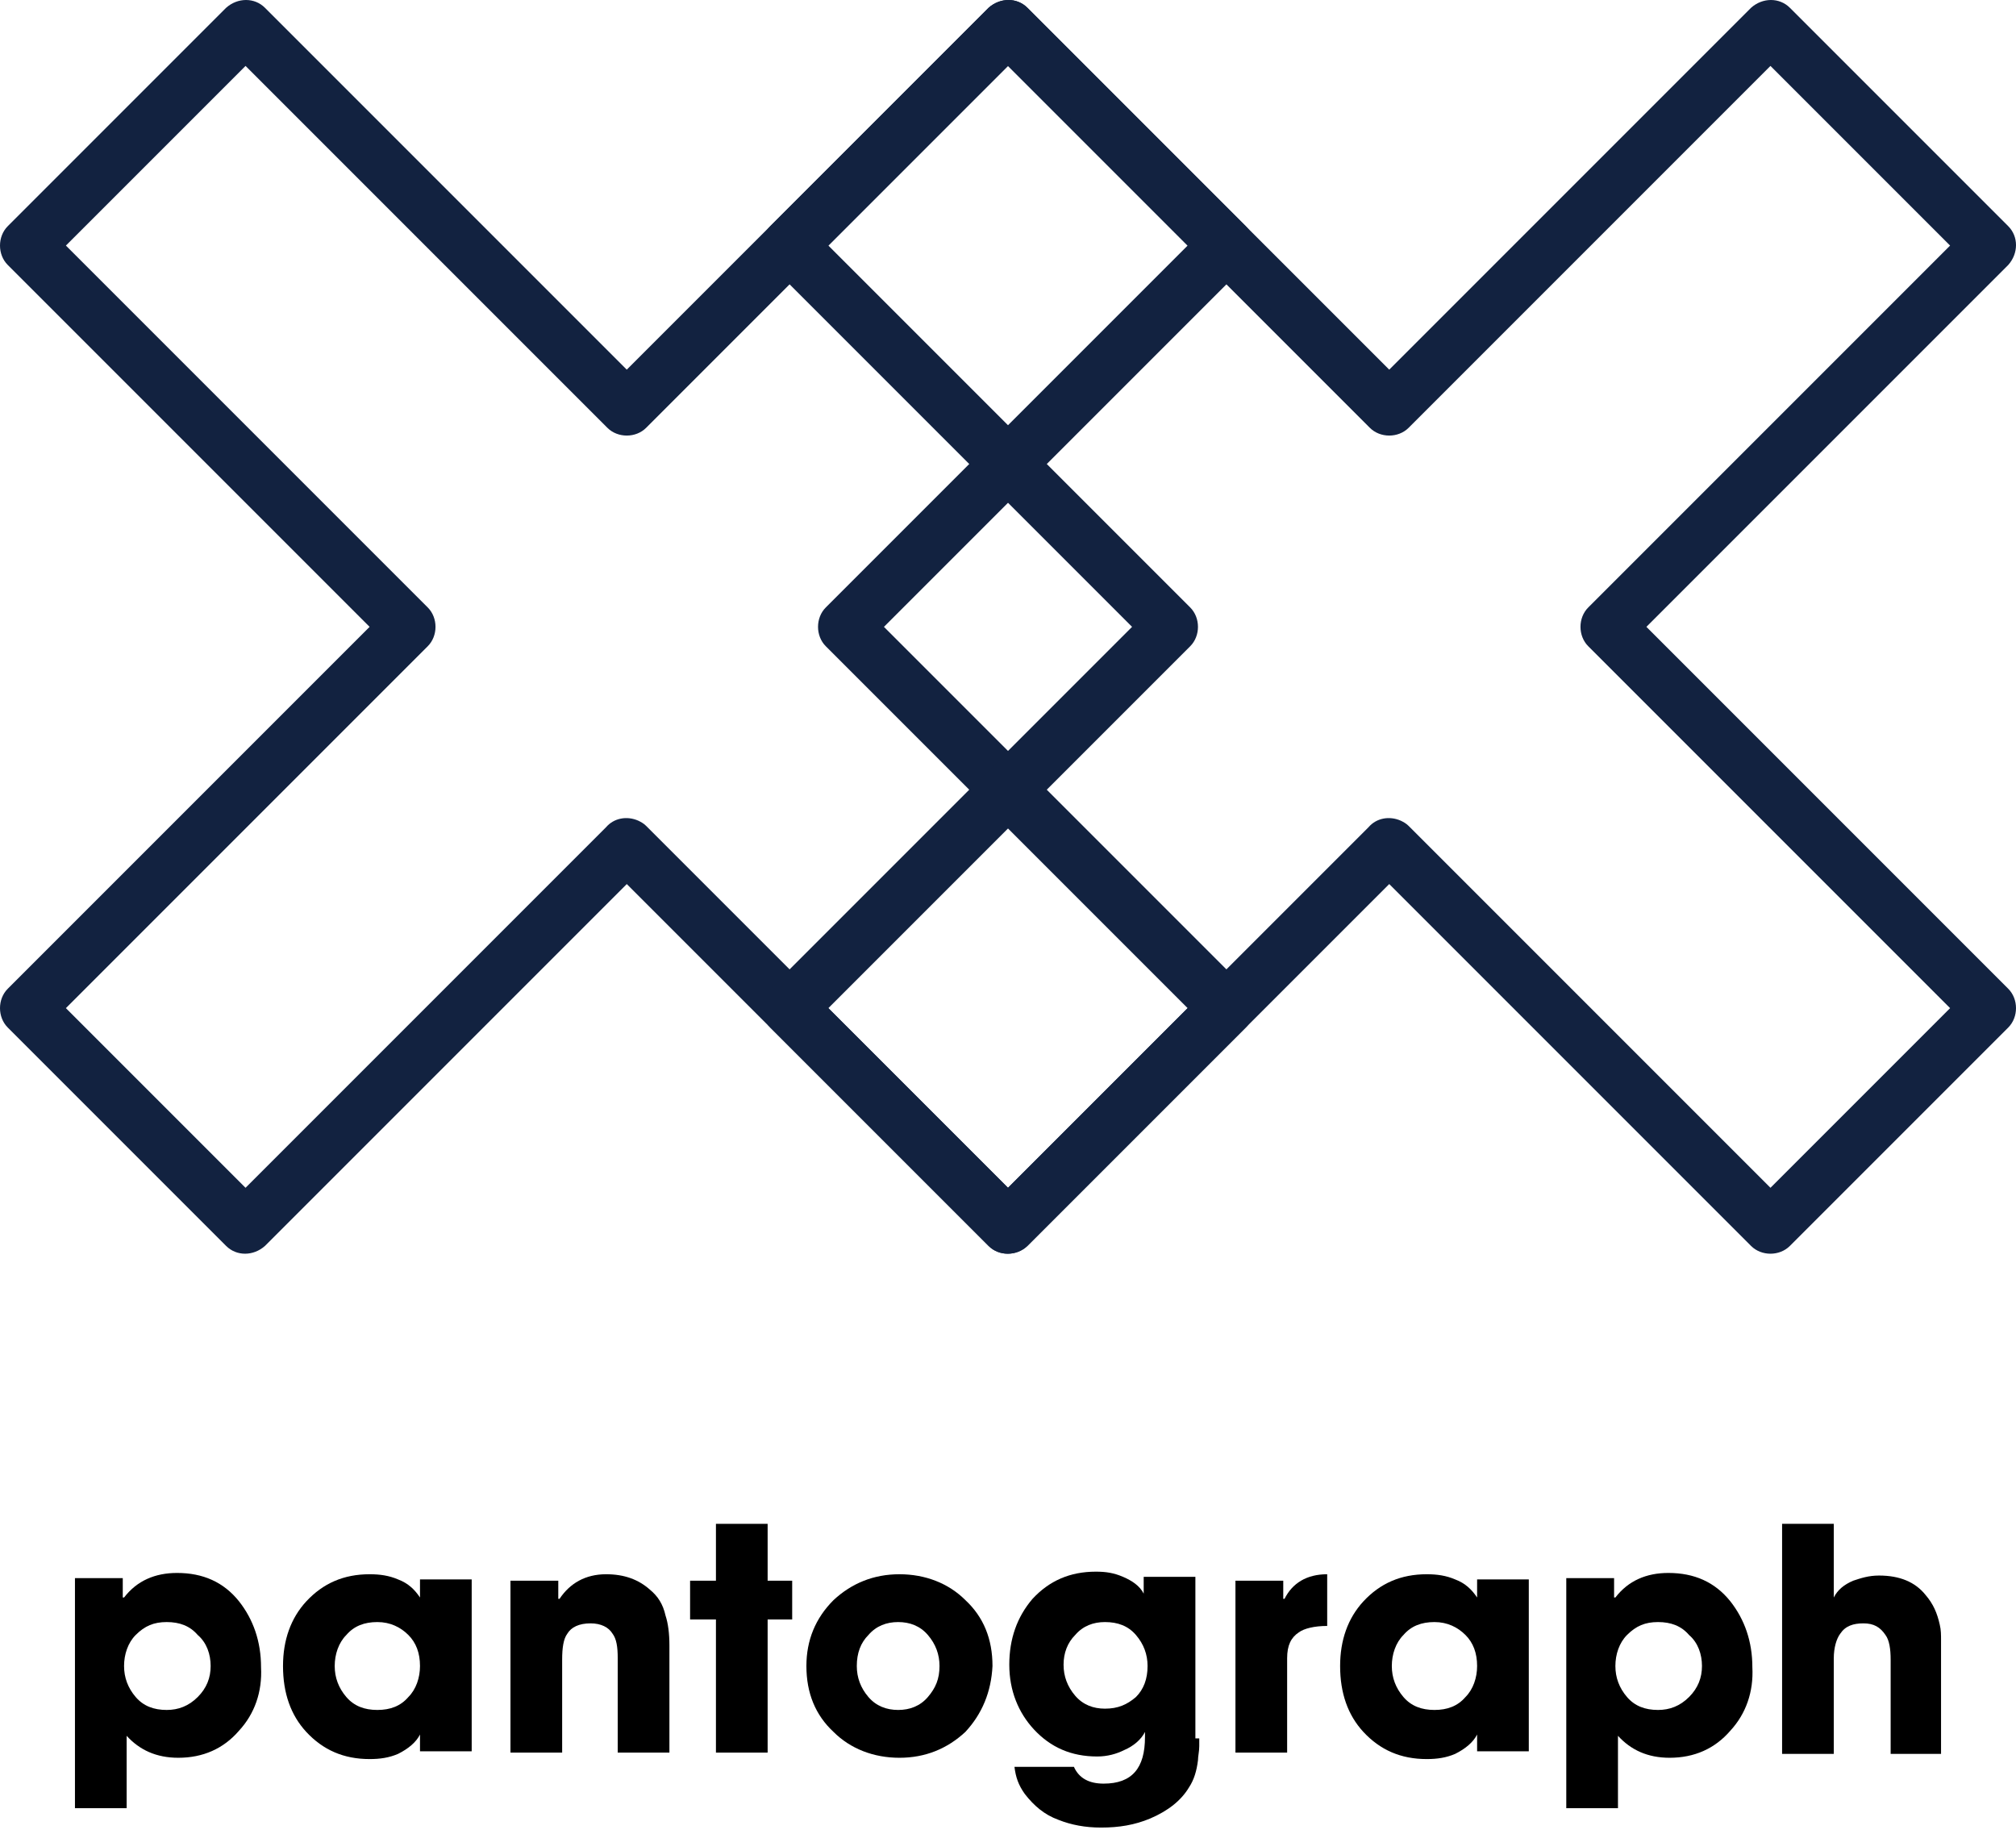 <?xml version="1.0" encoding="utf-8"?>
<!-- Generator: Adobe Illustrator 21.1.0, SVG Export Plug-In . SVG Version: 6.00 Build 0)  -->
<svg version="1.1" id="Layer_1" xmlns="http://www.w3.org/2000/svg" xmlns:xlink="http://www.w3.org/1999/xlink" x="0px" y="0px"
	 viewBox="0 0 156 141.9" style="enable-background:new 0 0 156 141.9;" xml:space="preserve">
<style type="text/css">
	.st0{fill:#122240;}
	.st1{enable-background:new    ;}
</style>
<title>logo-vertical</title>
<g id="Layer_2">
	<g id="Layer_1-2">
		<path class="st0" d="M96.4,17.5L79.5,0.6c-0.8-0.8-2.1-0.8-3,0c0,0,0,0,0,0l-28,28l-28-28c-0.8-0.8-2.1-0.8-3,0c0,0,0,0,0,0
			L0.6,17.5c-0.8,0.8-0.8,2.2,0,3c0,0,0,0,0,0l28,28l-28,28c-0.8,0.8-0.8,2.2,0,3c0,0,0,0,0,0l16.9,16.9c0.8,0.8,2.1,0.8,3,0l28-28
			l28,28c0.8,0.8,2.2,0.8,3,0c0,0,0,0,0,0l16.9-16.9c0.8-0.8,0.8-2.2,0-3c0,0,0,0,0,0l-28-28l28-28C97.2,19.6,97.2,18.3,96.4,17.5
			C96.4,17.5,96.4,17.5,96.4,17.5z M64,46.9c0,0-0.1,0.1-0.1,0.1c-0.8,0.8-0.8,2.2,0,3c0,0,0,0,0,0l0,0l28,28L78,91.9l-28-28
			c-0.2-0.2-0.4-0.3-0.6-0.4c-0.9-0.4-1.9-0.2-2.5,0.5L19,91.9L5.1,78l28-28c0.8-0.8,0.8-2.2,0-3c0,0,0,0,0,0l-28-28L19,5.1l28,28
			l0,0c0.8,0.8,2.2,0.8,3,0c0,0,0,0,0,0c0,0,0.1-0.1,0.1-0.1L78,5.1L91.9,19L64,46.9z"/>
		<path class="st0" d="M155.4,17.5L138.5,0.6c-0.8-0.8-2.1-0.8-3,0c0,0,0,0,0,0l-28,28l-28-28c-0.8-0.8-2.1-0.8-3,0c0,0,0,0,0,0
			L59.6,17.5c-0.8,0.8-0.8,2.2,0,3c0,0,0,0,0,0l28,28l-28,28c-0.8,0.8-0.8,2.2,0,3c0,0,0,0,0,0l16.9,16.9c0.8,0.8,2.1,0.8,3,0l28-28
			l28,28c0.8,0.8,2.2,0.8,3,0c0,0,0,0,0,0l16.9-16.9c0.8-0.8,0.8-2.2,0-3c0,0,0,0,0,0l-28-28l28-28
			C156.2,19.6,156.2,18.3,155.4,17.5C155.4,17.5,155.4,17.5,155.4,17.5z M123,46.9c0,0-0.1,0.1-0.1,0.1c-0.8,0.8-0.8,2.2,0,3
			c0,0,0,0,0,0l0,0l28,28L137,91.9l-28-28c-0.2-0.2-0.4-0.3-0.6-0.4c-0.9-0.4-1.9-0.2-2.5,0.5L78,91.9L64.1,78l28-28
			c0.8-0.8,0.8-2.2,0-3c0,0,0,0,0,0l-28-28L78,5.1l28,28l0,0c0.8,0.8,2.2,0.8,3,0c0,0,0,0,0,0c0,0,0.1-0.1,0.1-0.1L137,5.1L150.9,19
			L123,46.9z"/>
		<g class="st1">
			<path d="M18.5,133.9c-1.2,1.4-2.8,2.1-4.7,2.1c-1.7,0-3-0.6-4-1.7v5.6h-4v-17.8h3.7v1.5h0.1c1-1.3,2.4-1.9,4.1-1.9
				c2,0,3.6,0.7,4.8,2.2c1.1,1.4,1.7,3.1,1.7,5.1C20.3,130.9,19.7,132.6,18.5,133.9z M15.3,126.5c-0.6-0.7-1.4-1-2.4-1
				s-1.7,0.3-2.4,1c-0.6,0.6-0.9,1.5-0.9,2.4c0,0.9,0.3,1.7,0.9,2.4c0.6,0.7,1.4,1,2.4,1c0.9,0,1.7-0.3,2.4-1s1-1.5,1-2.4
				C16.3,128,16,127.1,15.3,126.5z"/>
			<path d="M32.5,135.6v-1.4h0c-0.3,0.6-0.9,1.1-1.7,1.5c-0.7,0.3-1.4,0.4-2.2,0.4c-2,0-3.6-0.7-4.9-2.1c-1.2-1.3-1.8-3-1.8-5.1
				c0-2,0.6-3.7,1.8-5c1.3-1.4,2.9-2.1,4.9-2.1c0.8,0,1.5,0.1,2.2,0.4c0.8,0.3,1.3,0.8,1.7,1.4h0v-1.4h4v13.3H32.5z M31.6,126.5
				c-0.6-0.6-1.4-1-2.4-1c-1,0-1.8,0.3-2.4,1c-0.6,0.6-0.9,1.5-0.9,2.4c0,0.9,0.3,1.7,0.9,2.4c0.6,0.7,1.4,1,2.4,1
				c1,0,1.8-0.3,2.4-1c0.6-0.6,0.9-1.5,0.9-2.4C32.5,127.9,32.2,127.1,31.6,126.5z"/>
			<path d="M47.8,135.6v-7.3c0-0.9-0.1-1.5-0.4-1.9c-0.3-0.5-0.9-0.8-1.7-0.8c-0.9,0-1.5,0.3-1.8,0.8c-0.3,0.4-0.4,1.1-0.4,2v7.2h-4
				v-13.3h3.7v1.4h0.1c0.8-1.2,2-1.9,3.6-1.9c1.4,0,2.5,0.4,3.4,1.2c0.6,0.5,1,1.1,1.2,2c0.2,0.6,0.3,1.4,0.3,2.3v8.3H47.8z"/>
			<path d="M59.4,125.3v10.3h-4v-10.3h-2v-3h2v-4.4h4v4.4h1.9v3H59.4z"/>
			<path d="M74.7,134c-1.4,1.3-3.1,2-5.1,2s-3.8-0.7-5.1-2c-1.4-1.3-2.1-3-2.1-5.1c0-2,0.7-3.7,2.1-5.1c1.4-1.3,3.1-2,5.1-2
				s3.8,0.7,5.1,2c1.4,1.3,2.1,3,2.1,5.1C76.7,130.9,76,132.6,74.7,134z M71.8,126.5c-0.6-0.7-1.4-1-2.3-1c-0.9,0-1.7,0.3-2.3,1
				c-0.6,0.6-0.9,1.4-0.9,2.4c0,0.9,0.3,1.7,0.9,2.4c0.6,0.7,1.4,1,2.3,1c0.9,0,1.7-0.3,2.3-1c0.6-0.7,0.9-1.4,0.9-2.4
				C72.7,128,72.4,127.2,71.8,126.5z"/>
			<path d="M92.8,134.5c0,0.2,0,0.4,0,0.6c0,0.4-0.1,0.8-0.1,1.1c-0.1,0.8-0.3,1.5-0.7,2.1c-0.6,1-1.6,1.8-3,2.4
				c-1.2,0.5-2.4,0.7-3.8,0.7c-1.2,0-2.3-0.2-3.3-0.6c-1.1-0.4-1.9-1.1-2.6-2c-0.5-0.7-0.7-1.3-0.8-2.1h4.6c0.4,0.9,1.2,1.3,2.3,1.3
				c2.2,0,3.2-1.2,3.2-3.6v-0.4h0c-0.3,0.6-0.9,1.1-1.6,1.4c-0.6,0.3-1.3,0.5-2.1,0.5c-2,0-3.6-0.7-4.9-2.1c-1.2-1.3-1.9-3-1.9-5
				c0-2,0.6-3.7,1.8-5.1c1.3-1.4,2.9-2.1,4.9-2.1c0.8,0,1.4,0.1,2.1,0.4c0.7,0.3,1.3,0.7,1.6,1.3h0v-1.3h4V134.5z M87.9,126.5
				c-0.6-0.7-1.4-1-2.4-1c-0.9,0-1.7,0.3-2.3,1c-0.6,0.6-0.9,1.4-0.9,2.3c0,0.9,0.3,1.7,0.9,2.4c0.6,0.7,1.4,1,2.3,1
				c1,0,1.7-0.3,2.4-0.9c0.6-0.6,0.9-1.4,0.9-2.4C88.8,128,88.5,127.2,87.9,126.5z"/>
			<path d="M102.7,125.8c-1,0-1.8,0.2-2.2,0.5c-0.6,0.4-0.9,1-0.9,2v7.3h-4v-13.3h3.7v1.4h0.1c0.6-1.2,1.7-1.9,3.3-1.9V125.8z"/>
			<path d="M114.3,135.6v-1.4h0c-0.3,0.6-0.9,1.1-1.7,1.5c-0.7,0.3-1.4,0.4-2.2,0.4c-2,0-3.6-0.7-4.9-2.1c-1.2-1.3-1.8-3-1.8-5.1
				c0-2,0.6-3.7,1.8-5c1.3-1.4,2.9-2.1,4.9-2.1c0.8,0,1.5,0.1,2.2,0.4c0.8,0.3,1.3,0.8,1.7,1.4h0v-1.4h4v13.3H114.3z M113.4,126.5
				c-0.6-0.6-1.4-1-2.4-1c-1,0-1.8,0.3-2.4,1c-0.6,0.6-0.9,1.5-0.9,2.4c0,0.9,0.3,1.7,0.9,2.4c0.6,0.7,1.4,1,2.4,1
				c1,0,1.8-0.3,2.4-1c0.6-0.6,0.9-1.5,0.9-2.4C114.3,127.9,114,127.1,113.4,126.5z"/>
			<path d="M133.9,133.9c-1.2,1.4-2.8,2.1-4.7,2.1c-1.7,0-3-0.6-4-1.7v5.6h-4v-17.8h3.7v1.5h0.1c1-1.3,2.4-1.9,4.1-1.9
				c2,0,3.6,0.7,4.8,2.2c1.1,1.4,1.7,3.1,1.7,5.1C135.7,130.9,135.1,132.6,133.9,133.9z M130.7,126.5c-0.6-0.7-1.4-1-2.4-1
				s-1.7,0.3-2.4,1c-0.6,0.6-0.9,1.5-0.9,2.4c0,0.9,0.3,1.7,0.9,2.4c0.6,0.7,1.4,1,2.4,1c0.9,0,1.7-0.3,2.4-1s1-1.5,1-2.4
				C131.7,128,131.4,127.1,130.7,126.5z"/>
			<path d="M146.3,135.6v-7.2c0-0.8-0.1-1.5-0.4-1.9c-0.4-0.6-0.9-0.9-1.7-0.9c-0.8,0-1.4,0.2-1.8,0.8c-0.3,0.4-0.5,1.1-0.5,1.9v7.4
				h-4v-17.8h4v5.7h0c0.3-0.6,0.8-1,1.5-1.3c0.6-0.2,1.2-0.4,2-0.4c1.6,0,2.8,0.5,3.6,1.5c0.6,0.7,0.9,1.4,1.1,2.3
				c0.1,0.4,0.1,0.8,0.1,1.2c0,0.2,0,0.4,0,0.7v8.1H146.3z"/>
		</g>
	</g>
</g>
</svg>
